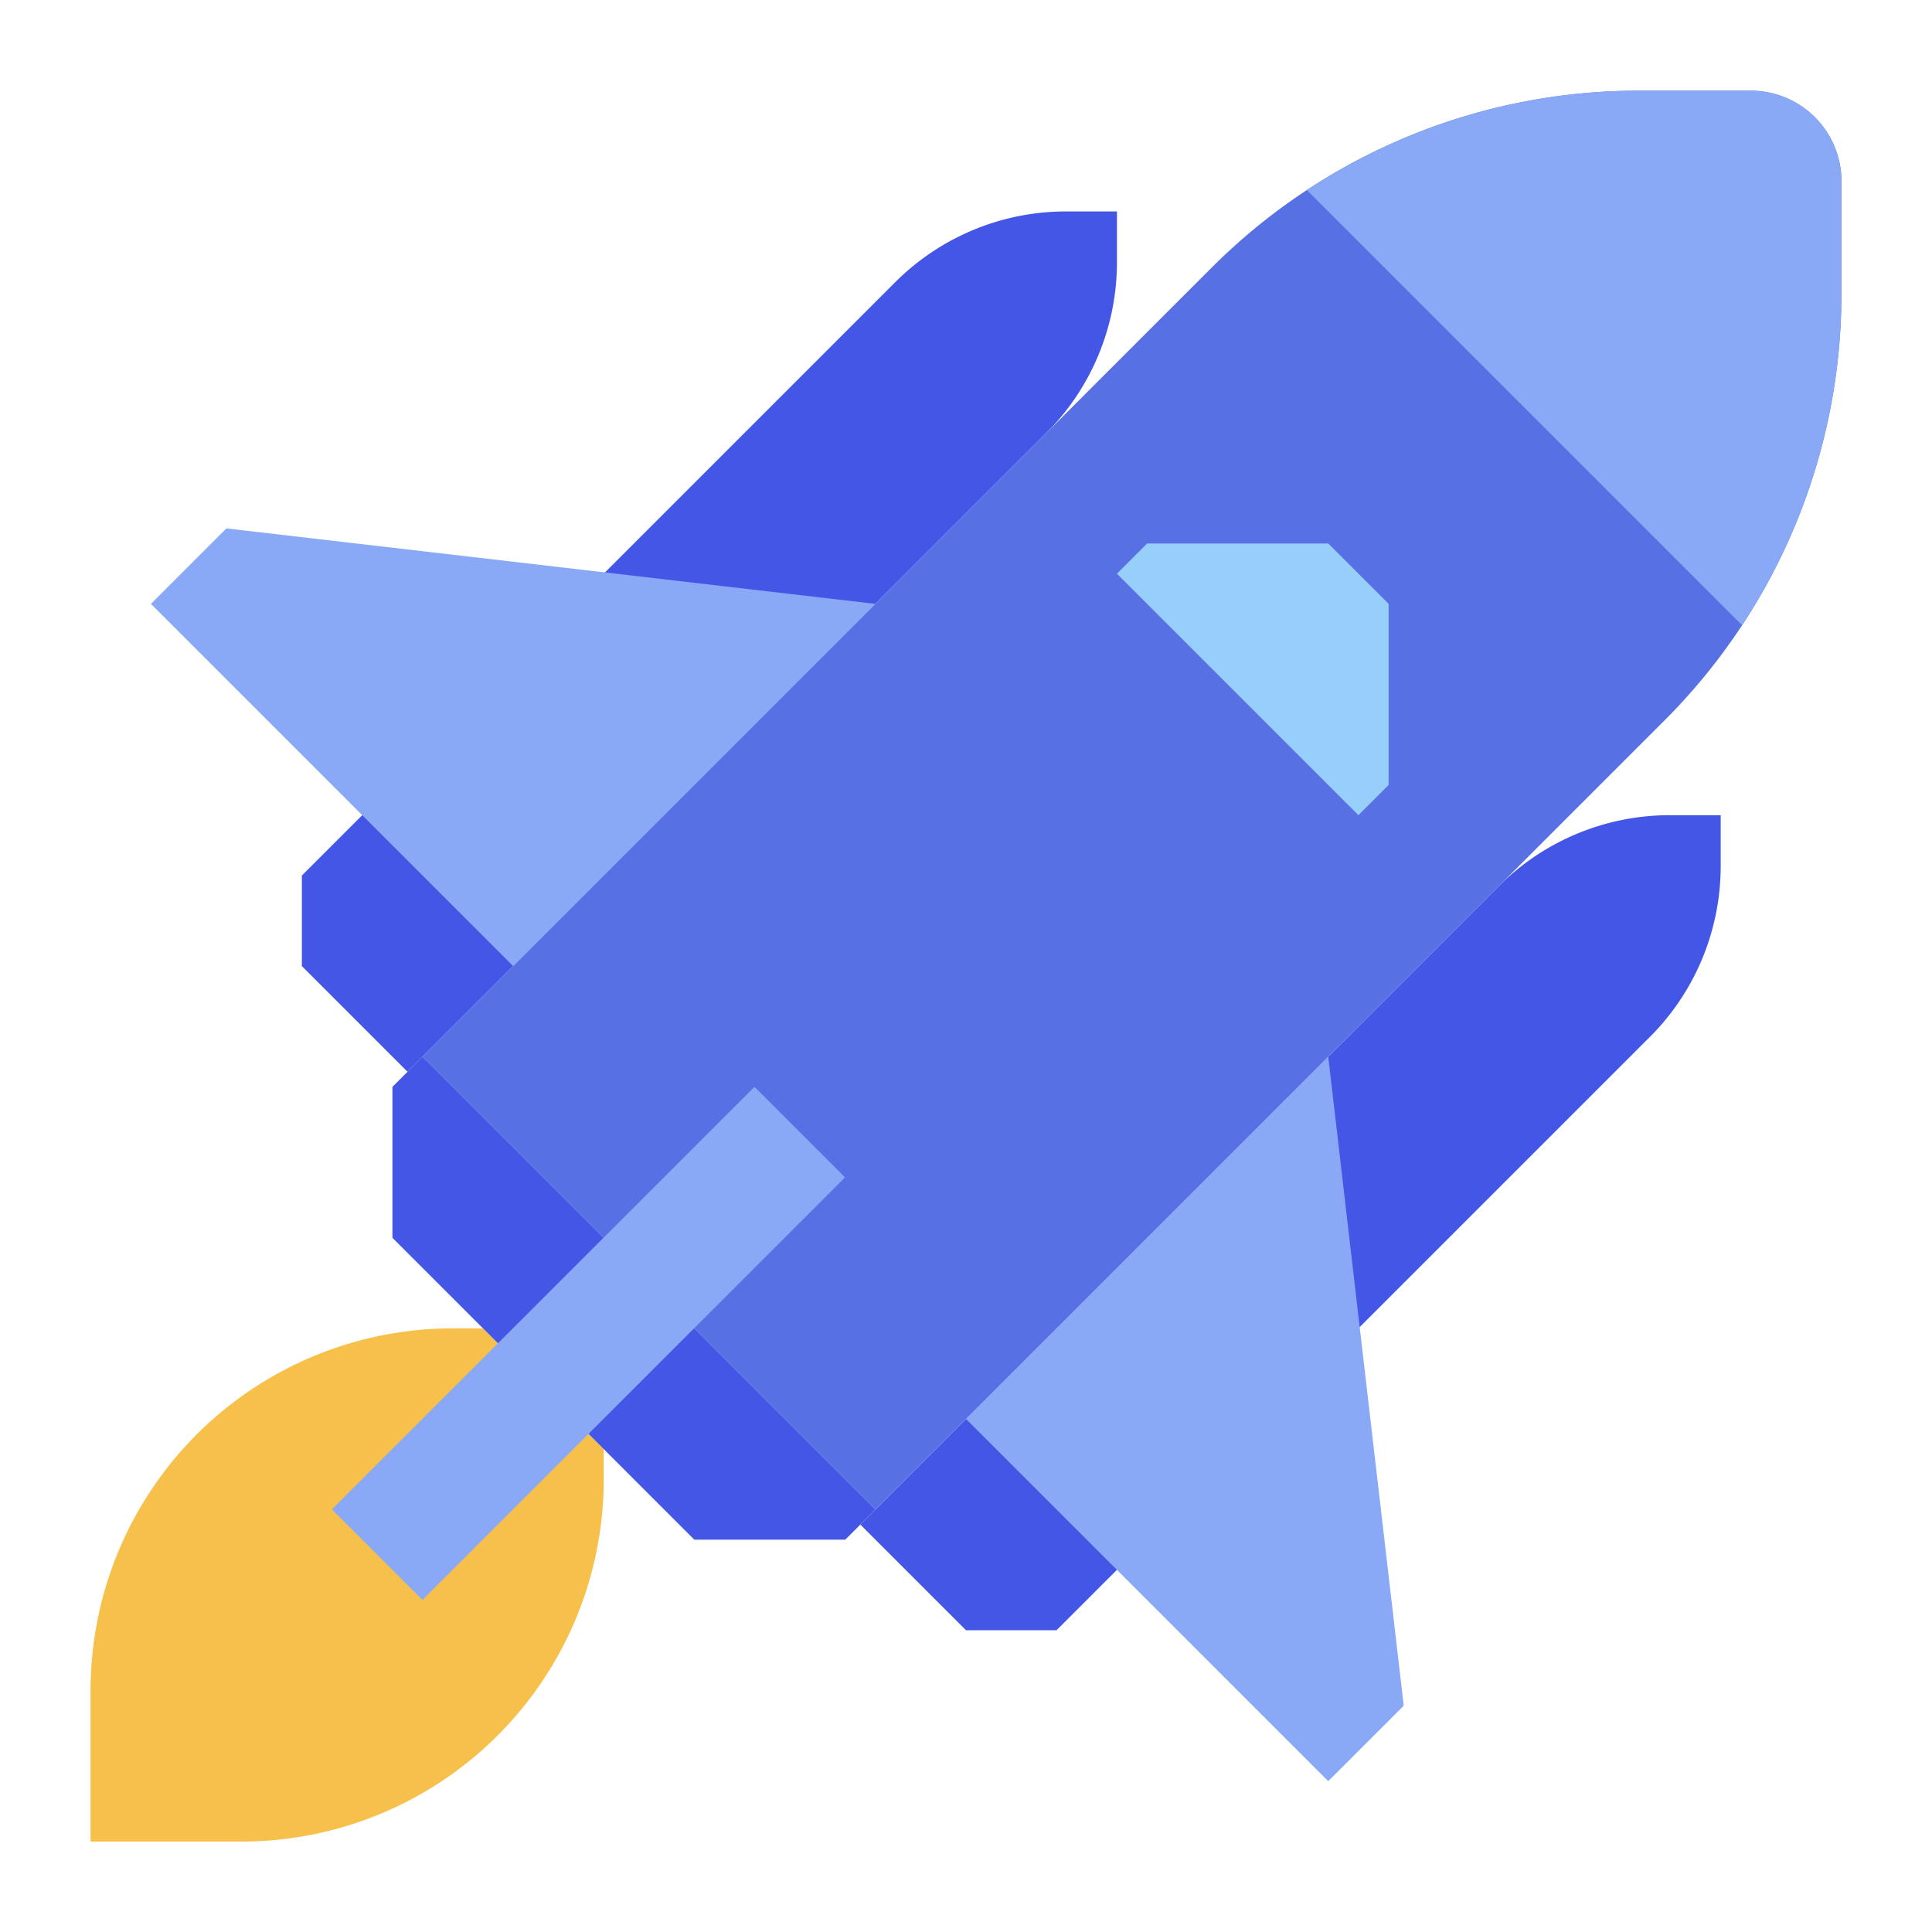 <svg id="flat" height="512" viewBox="0 0 512 512" width="512" xmlns="http://www.w3.org/2000/svg"><path d="m280 432.032h-24l-28-28 169.255-169.255a64 64 0 0 1 45.255-18.745h13.49v13.49a64 64 0 0 1 -18.745 45.255z" fill="#4356e6"/><path d="m277.255 114.777a64 64 0 0 0 18.745-45.255v-13.49h-13.49a64 64 0 0 0 -45.255 18.745l-157.255 157.255v24l28 28z" fill="#4356e6"/><path d="m488 48.032v29.73a159.909 159.909 0 0 1 -46.86 113.13l-209.14 209.14-120-120 209.14-209.14a159.911 159.911 0 0 1 113.13-46.86h29.73a24.006 24.006 0 0 1 24 24z" fill="#5771e5"/><path d="m136 256.032-96-96 20-20 172 20z" fill="#89a8f5"/><path d="m160 384.032v8a96 96 0 0 1 -38.4 76.8h-0a96 96 0 0 1 -57.6 19.2h-40v-40a96 96 0 0 1 19.2-57.6l0-0a96 96 0 0 1 76.8-38.4h8z" fill="#f7c04a"/><path d="m256 376.032 96 96 20-20-20-172z" fill="#89a8f5"/><path d="m360 216.032 8-8v-48l-16-16h-48l-8 8z" fill="#96cffa"/><path d="m232 400.032-8 8h-40l-80-80v-40l8-8z" fill="#4356e6"/><g fill="#89a8f5"><path d="m488 48.032v29.73a160.065 160.065 0 0 1 -26.33 87.94l-115.34-115.34a160.065 160.065 0 0 1 87.94-26.33h29.73a24.006 24.006 0 0 1 24 24z"/><path d="m76.804 339.062h158.392v33.941h-158.392z" transform="matrix(.707 -.707 .707 .707 -206.061 214.588)"/></g></svg>